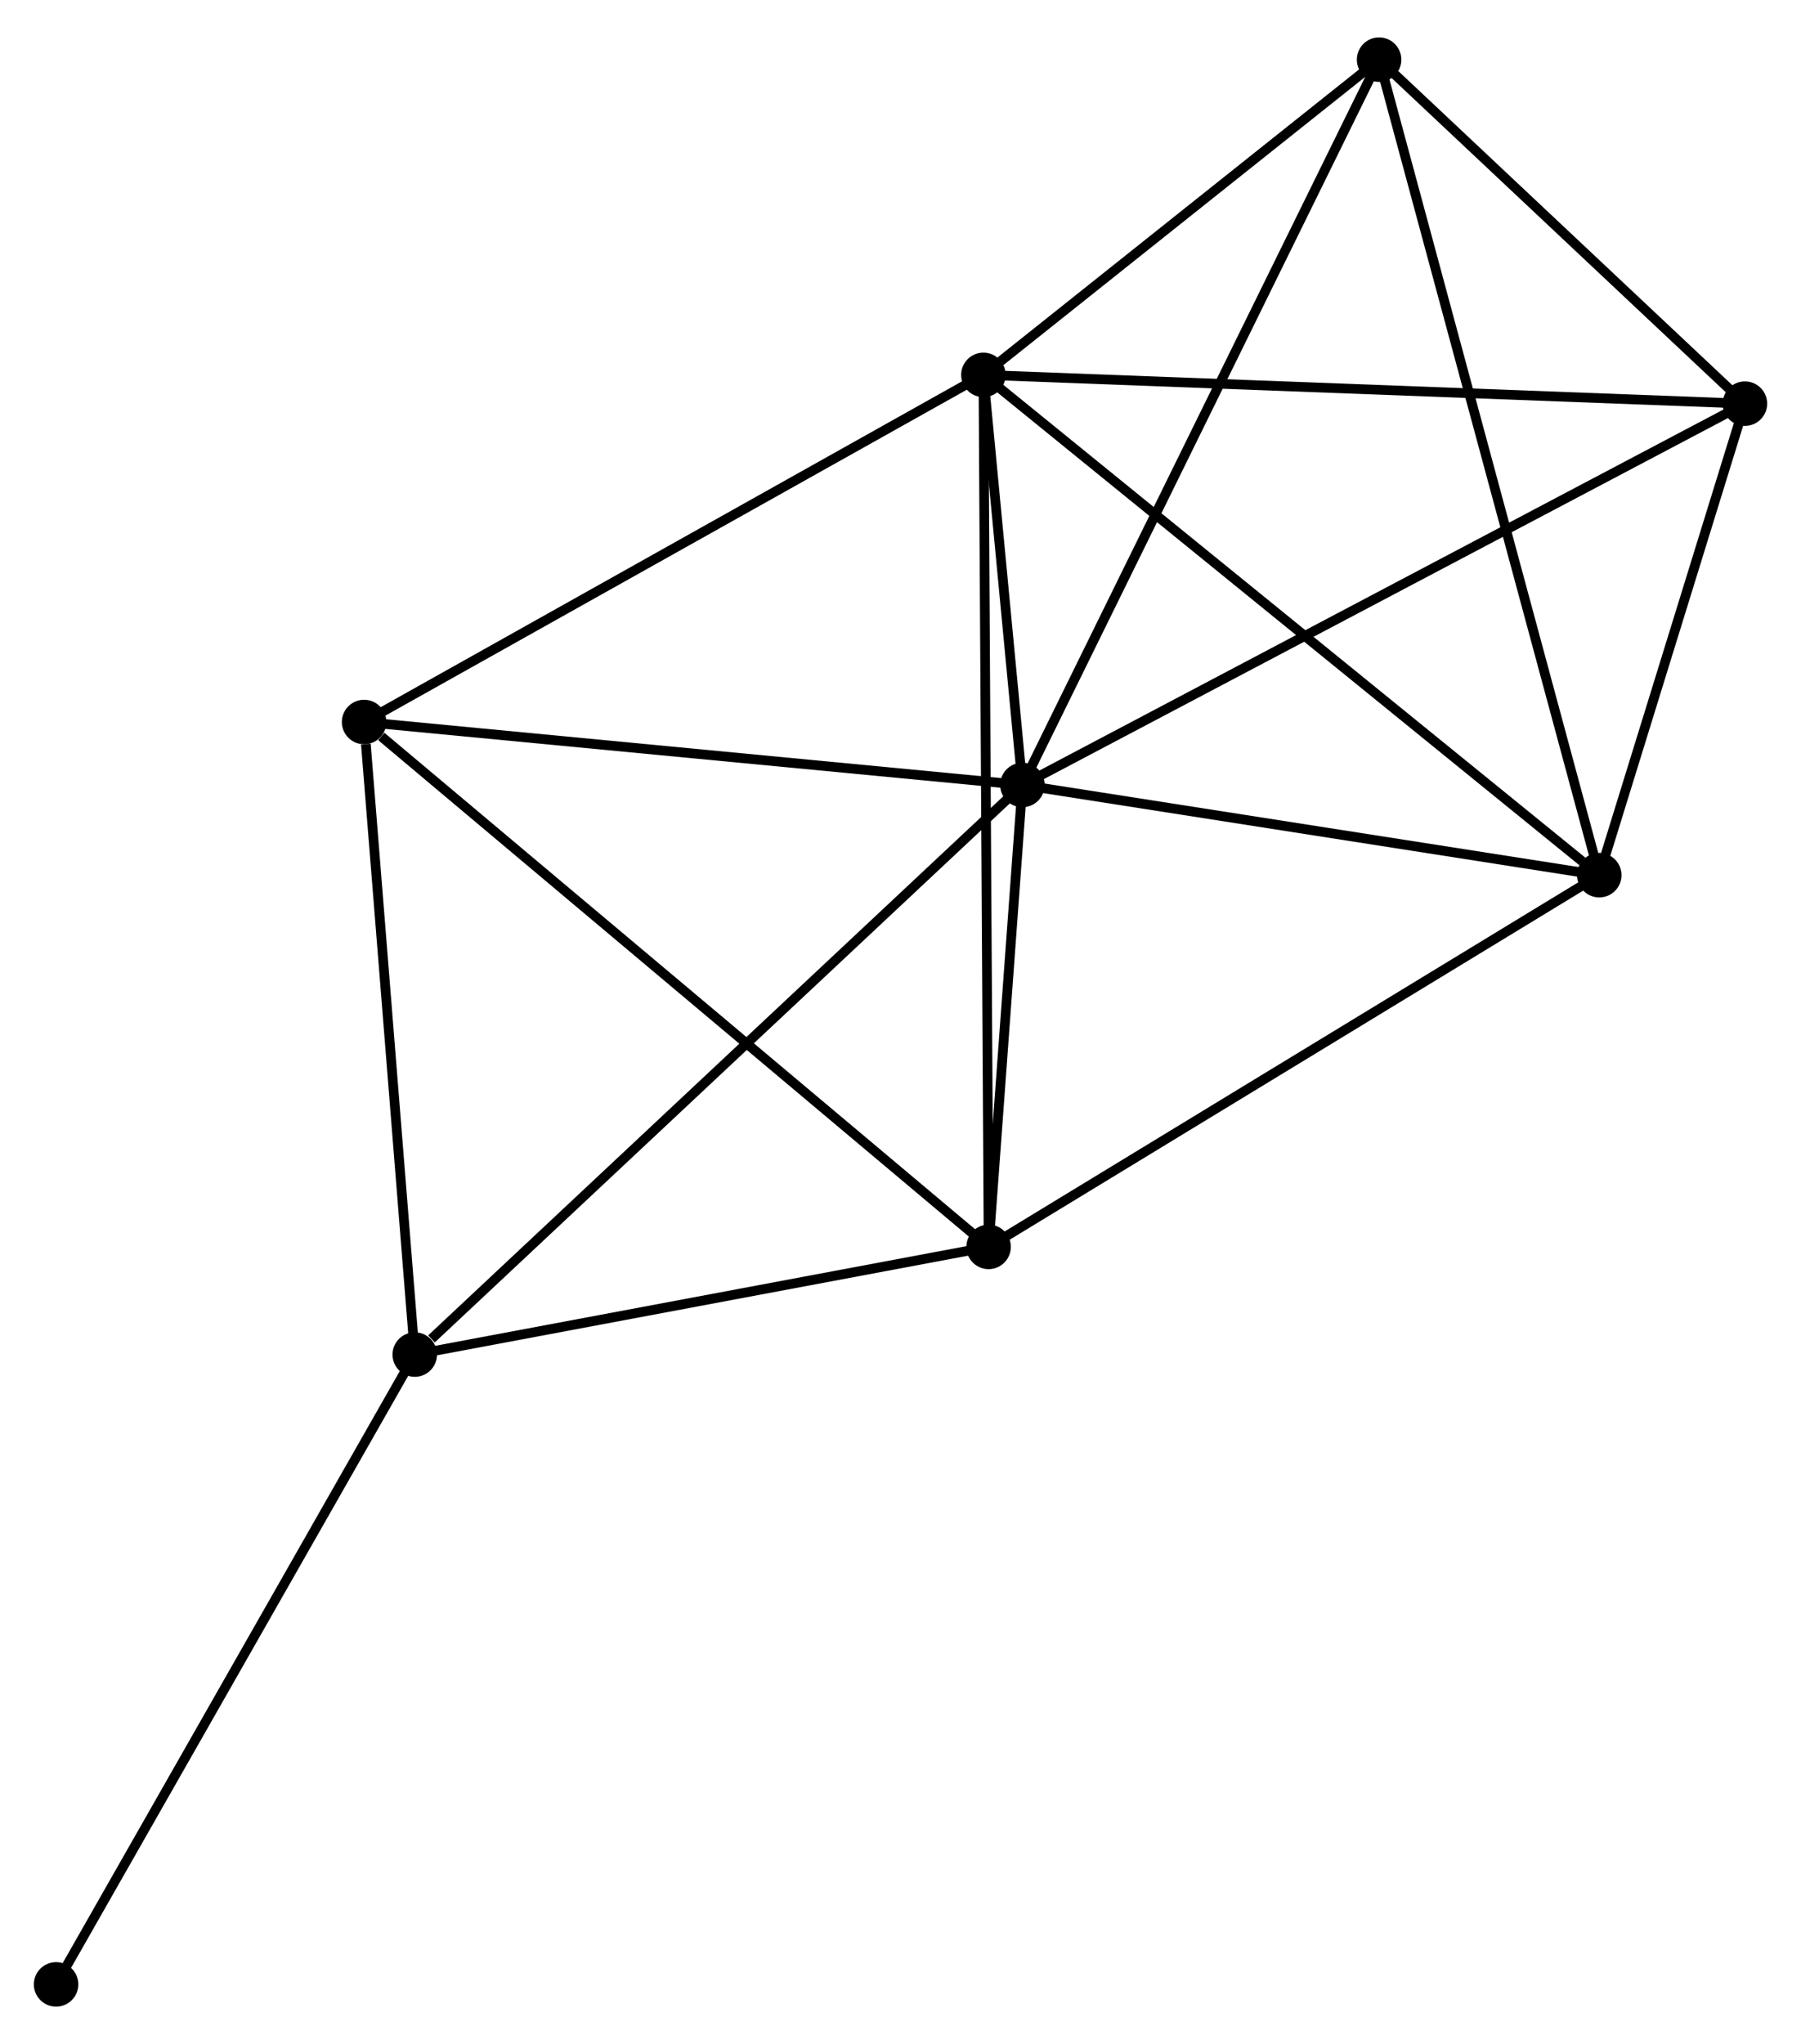 <?xml version="1.0" encoding="UTF-8" standalone="no"?>
<!DOCTYPE svg PUBLIC "-//W3C//DTD SVG 1.1//EN"
 "http://www.w3.org/Graphics/SVG/1.1/DTD/svg11.dtd">
<!-- Generated by graphviz version 2.36.0 (20140111.2315)
 -->
<!-- Title: %3 Pages: 1 -->
<svg width="186pt" height="211pt"
 viewBox="0.00 0.00 186.21 210.51" xmlns="http://www.w3.org/2000/svg" xmlns:xlink="http://www.w3.org/1999/xlink">
<g id="graph0" class="graph" transform="scale(1 1) rotate(0) translate(4 206.512)">
<title>%3</title>
<!-- 0 -->
<g id="node1" class="node"><title>0</title>
<ellipse fill="black" stroke="black" cx="101.71" cy="-125.754" rx="1.8" ry="1.8"/>
</g>
<!-- 1 -->
<g id="node2" class="node"><title>1</title>
<ellipse fill="black" stroke="black" cx="97.677" cy="-168.134" rx="1.8" ry="1.8"/>
</g>
<!-- 0&#45;&#45;1 -->
<g id="edge1" class="edge"><title>0&#45;&#45;1</title>
<path fill="none" stroke="black" d="M101.537,-127.575C100.886,-134.419 98.585,-158.589 97.882,-165.974"/>
</g>
<!-- 2 -->
<g id="node3" class="node"><title>2</title>
<ellipse fill="black" stroke="black" cx="161.352" cy="-116.431" rx="1.8" ry="1.8"/>
</g>
<!-- 0&#45;&#45;2 -->
<g id="edge2" class="edge"><title>0&#45;&#45;2</title>
<path fill="none" stroke="black" d="M103.695,-125.444C112.75,-124.028 150.102,-118.189 159.299,-116.752"/>
</g>
<!-- 3 -->
<g id="node4" class="node"><title>3</title>
<ellipse fill="black" stroke="black" cx="98.214" cy="-78.016" rx="1.8" ry="1.8"/>
</g>
<!-- 0&#45;&#45;3 -->
<g id="edge3" class="edge"><title>0&#45;&#45;3</title>
<path fill="none" stroke="black" d="M101.56,-123.703C100.985,-115.85 98.927,-87.753 98.359,-80.006"/>
</g>
<!-- 4 -->
<g id="node5" class="node"><title>4</title>
<ellipse fill="black" stroke="black" cx="38.883" cy="-66.887" rx="1.8" ry="1.8"/>
</g>
<!-- 0&#45;&#45;4 -->
<g id="edge4" class="edge"><title>0&#45;&#45;4</title>
<path fill="none" stroke="black" d="M100.157,-124.299C91.54,-116.225 49.669,-76.993 40.612,-68.508"/>
</g>
<!-- 5 -->
<g id="node6" class="node"><title>5</title>
<ellipse fill="black" stroke="black" cx="138.588" cy="-200.712" rx="1.8" ry="1.8"/>
</g>
<!-- 0&#45;&#45;5 -->
<g id="edge5" class="edge"><title>0&#45;&#45;5</title>
<path fill="none" stroke="black" d="M102.622,-127.607C107.724,-137.977 132.69,-188.723 137.709,-198.924"/>
</g>
<!-- 6 -->
<g id="node7" class="node"><title>6</title>
<ellipse fill="black" stroke="black" cx="33.645" cy="-132.259" rx="1.8" ry="1.8"/>
</g>
<!-- 0&#45;&#45;6 -->
<g id="edge6" class="edge"><title>0&#45;&#45;6</title>
<path fill="none" stroke="black" d="M99.747,-125.941C89.807,-126.891 45.139,-131.16 35.487,-132.083"/>
</g>
<!-- 7 -->
<g id="node8" class="node"><title>7</title>
<ellipse fill="black" stroke="black" cx="176.412" cy="-165.161" rx="1.8" ry="1.8"/>
</g>
<!-- 0&#45;&#45;7 -->
<g id="edge7" class="edge"><title>0&#45;&#45;7</title>
<path fill="none" stroke="black" d="M103.557,-126.728C113.892,-132.18 164.464,-158.858 174.63,-164.221"/>
</g>
<!-- 1&#45;&#45;2 -->
<g id="edge8" class="edge"><title>1&#45;&#45;2</title>
<path fill="none" stroke="black" d="M99.251,-166.856C107.984,-159.765 150.421,-125.307 159.599,-117.854"/>
</g>
<!-- 1&#45;&#45;3 -->
<g id="edge9" class="edge"><title>1&#45;&#45;3</title>
<path fill="none" stroke="black" d="M97.688,-166.252C97.758,-154.524 98.133,-91.586 98.203,-79.888"/>
</g>
<!-- 1&#45;&#45;5 -->
<g id="edge10" class="edge"><title>1&#45;&#45;5</title>
<path fill="none" stroke="black" d="M99.435,-169.534C106.164,-174.893 130.243,-194.067 136.883,-199.354"/>
</g>
<!-- 1&#45;&#45;6 -->
<g id="edge11" class="edge"><title>1&#45;&#45;6</title>
<path fill="none" stroke="black" d="M96.094,-167.248C87.312,-162.327 44.637,-138.418 35.407,-133.246"/>
</g>
<!-- 1&#45;&#45;7 -->
<g id="edge12" class="edge"><title>1&#45;&#45;7</title>
<path fill="none" stroke="black" d="M99.623,-168.061C110.516,-167.65 163.819,-165.637 174.534,-165.232"/>
</g>
<!-- 2&#45;&#45;3 -->
<g id="edge13" class="edge"><title>2&#45;&#45;3</title>
<path fill="none" stroke="black" d="M159.791,-115.481C151.132,-110.213 109.053,-84.611 99.952,-79.073"/>
</g>
<!-- 2&#45;&#45;5 -->
<g id="edge14" class="edge"><title>2&#45;&#45;5</title>
<path fill="none" stroke="black" d="M160.877,-118.191C157.914,-129.16 142.016,-188.021 139.061,-198.962"/>
</g>
<!-- 2&#45;&#45;7 -->
<g id="edge15" class="edge"><title>2&#45;&#45;7</title>
<path fill="none" stroke="black" d="M161.999,-118.525C164.476,-126.54 173.34,-155.221 175.784,-163.129"/>
</g>
<!-- 3&#45;&#45;4 -->
<g id="edge16" class="edge"><title>3&#45;&#45;4</title>
<path fill="none" stroke="black" d="M96.24,-77.645C87.232,-75.956 50.074,-68.986 40.925,-67.27"/>
</g>
<!-- 3&#45;&#45;6 -->
<g id="edge17" class="edge"><title>3&#45;&#45;6</title>
<path fill="none" stroke="black" d="M96.618,-79.357C87.762,-86.796 44.73,-122.947 35.422,-130.766"/>
</g>
<!-- 4&#45;&#45;6 -->
<g id="edge18" class="edge"><title>4&#45;&#45;6</title>
<path fill="none" stroke="black" d="M38.732,-68.773C37.98,-78.152 34.649,-119.724 33.828,-129.971"/>
</g>
<!-- 8 -->
<g id="node9" class="node"><title>8</title>
<ellipse fill="black" stroke="black" cx="1.8" cy="-1.8" rx="1.8" ry="1.8"/>
</g>
<!-- 4&#45;&#45;8 -->
<g id="edge19" class="edge"><title>4&#45;&#45;8</title>
<path fill="none" stroke="black" d="M37.966,-65.278C32.88,-56.352 8.166,-12.974 2.821,-3.592"/>
</g>
<!-- 5&#45;&#45;7 -->
<g id="edge20" class="edge"><title>5&#45;&#45;7</title>
<path fill="none" stroke="black" d="M140.214,-199.185C146.435,-193.337 168.697,-172.413 174.835,-166.643"/>
</g>
</g>
</svg>
